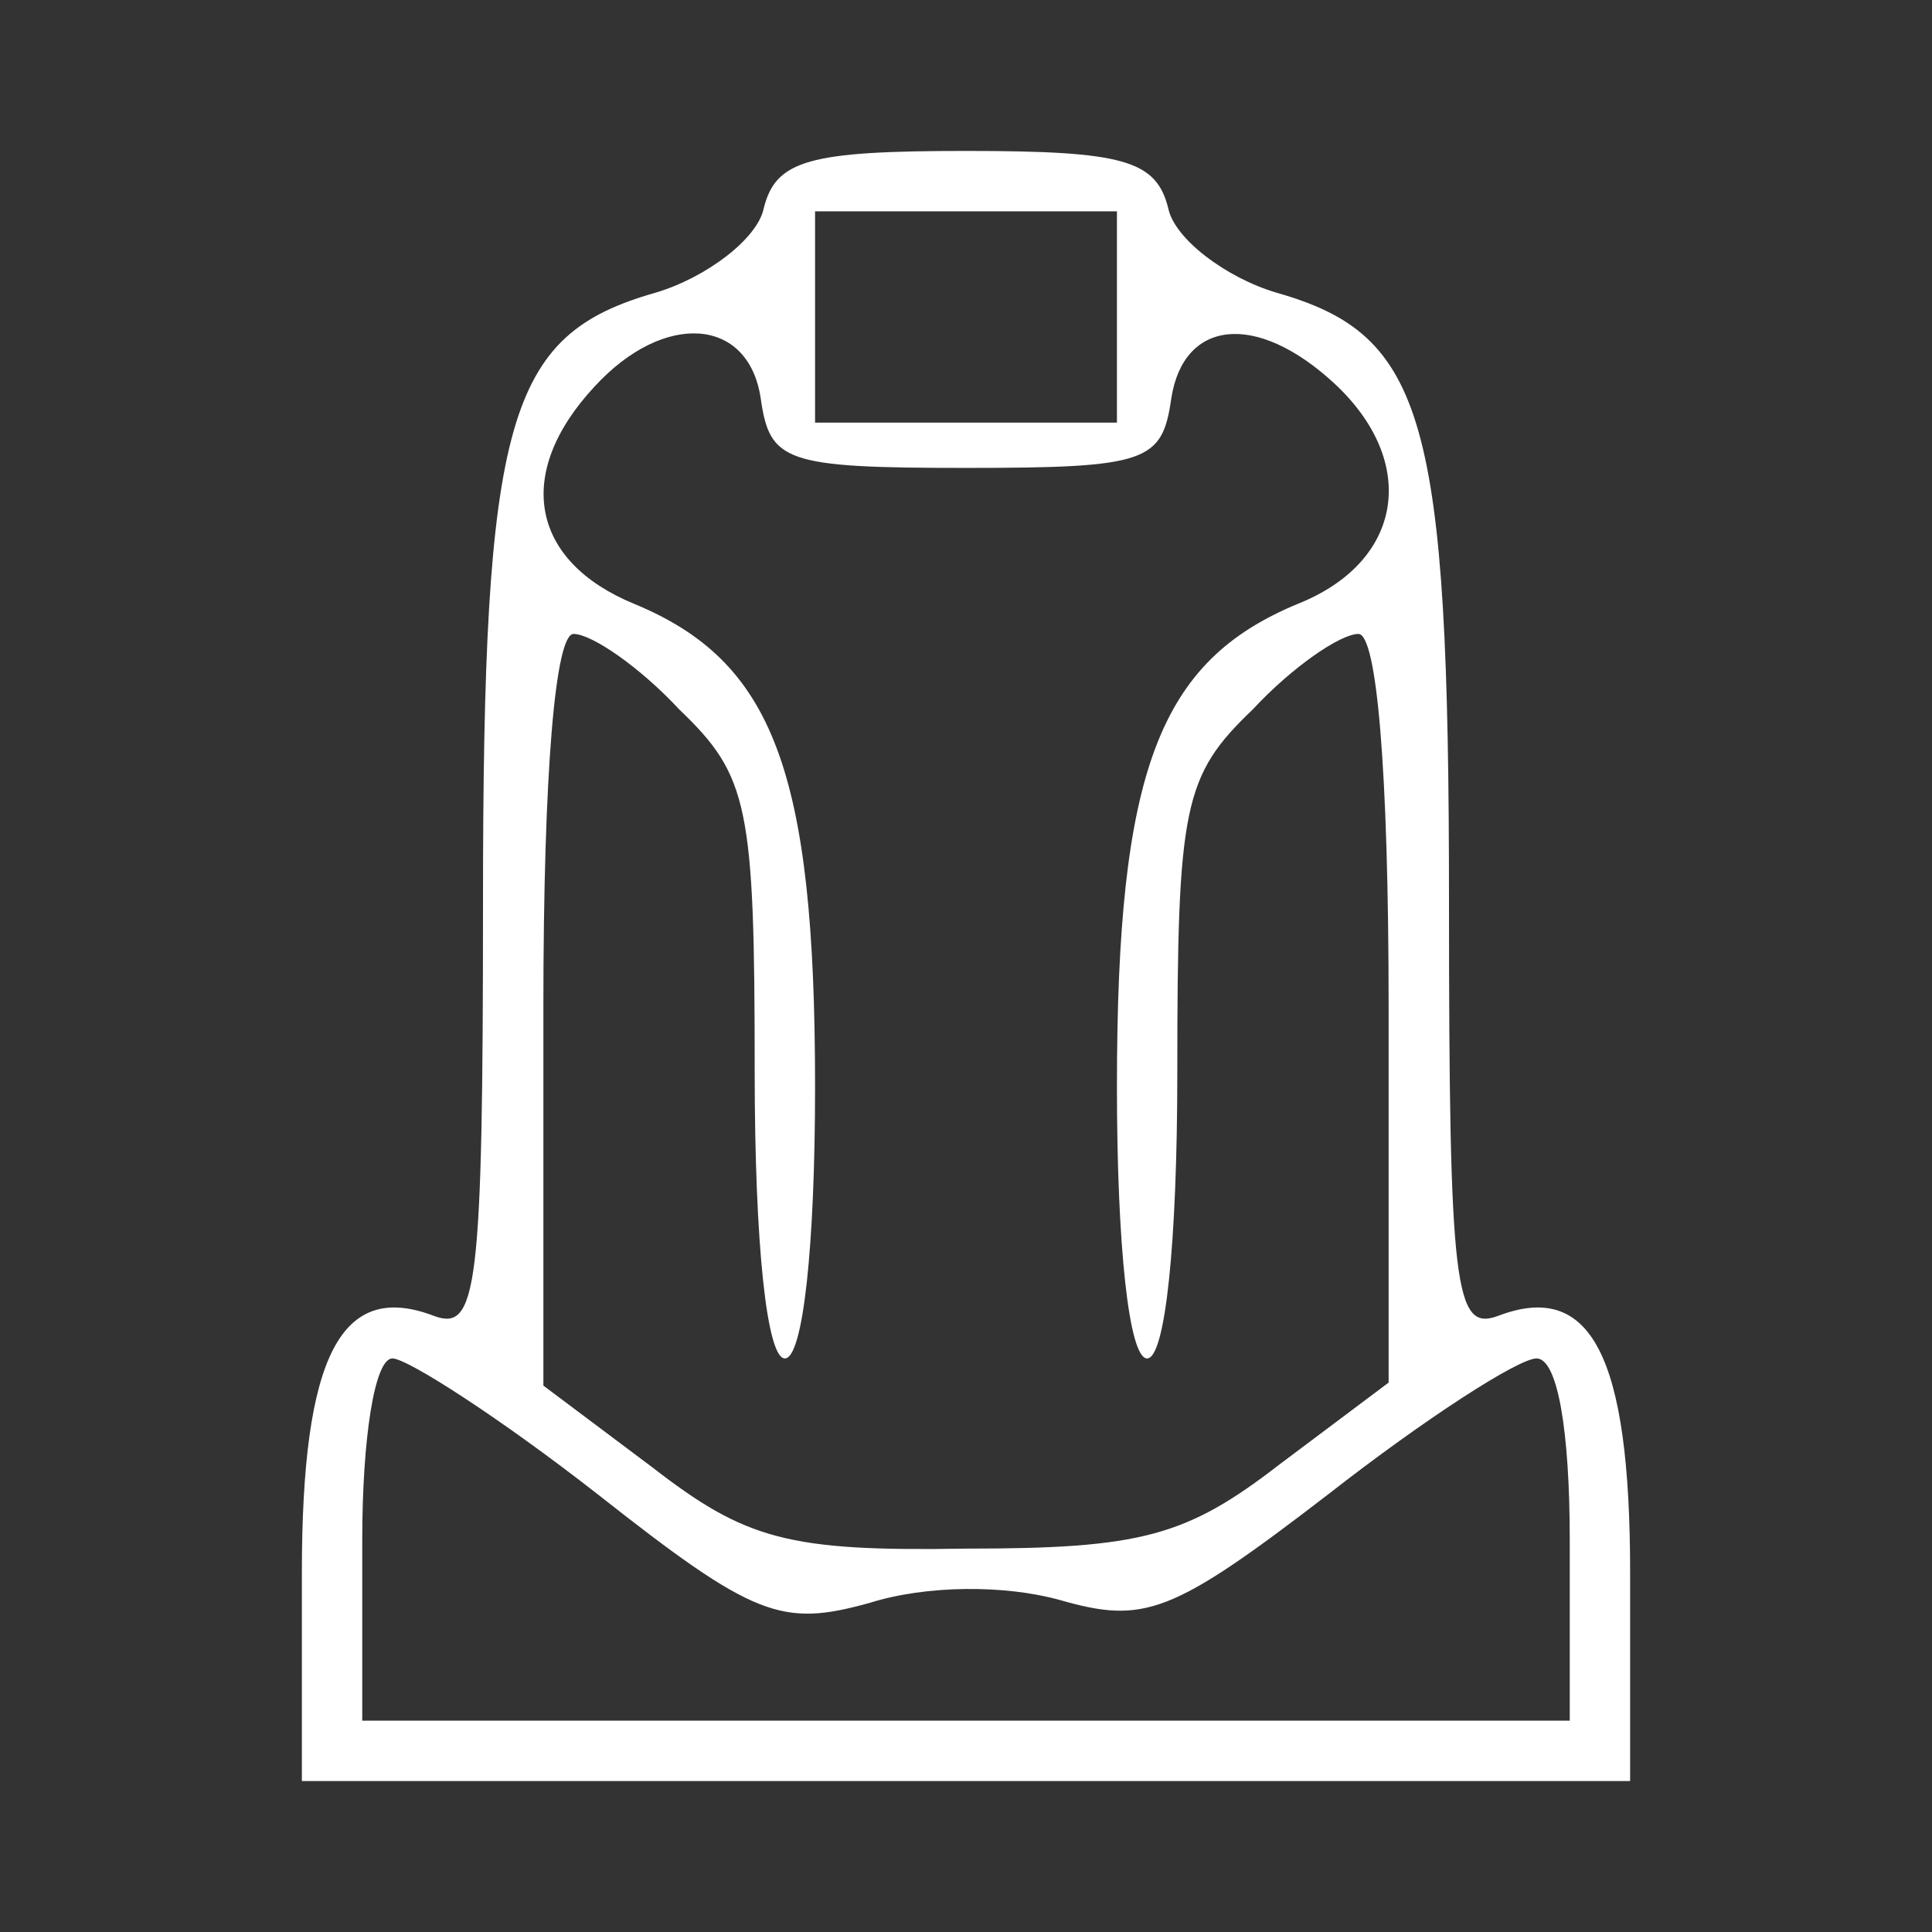 <?xml version="1.0" standalone="no"?>
<!DOCTYPE svg PUBLIC "-//W3C//DTD SVG 20010904//EN"
 "http://www.w3.org/TR/2001/REC-SVG-20010904/DTD/svg10.dtd">
<svg version="1.0" xmlns="http://www.w3.org/2000/svg"
 width="64pt" height="64pt" viewBox="0 0 64 64"
 preserveAspectRatio="xMidYMid meet">

<rect x="0" y="0" width="64" height="64" fill="#333333" stroke="none"/>

<g transform="translate(0,64) scale(0.1,-0.1)"
fill="white" stroke="none">
<path d="M253 571 c-2 -10 -19 -23 -36 -28 -49 -14 -57 -41 -57 -202 0 -128
-2 -142 -16 -137 -31 12 -44 -13 -44 -85 l0 -69 220 0 220 0 0 69 c0 72 -13
97 -44 85 -14 -5 -16 9 -16 137 0 161 -8 188 -57 202 -17 5 -34 18 -36 28 -4
16 -15 19 -67 19 -52 0 -63 -3 -67 -19z m117 -36 l0 -35 -50 0 -50 0 0 35 0
35 50 0 50 0 0 -35z m-118 -27 c3 -21 8 -23 68 -23 60 0 65 2 68 23 4 26 28
29 54 5 28 -26 23 -59 -12 -73 -46 -19 -60 -55 -60 -160 0 -53 4 -90 10 -90 6
0 10 38 10 95 0 88 2 98 25 120 13 14 29 25 35 25 6 0 10 -44 10 -124 l0 -124
-36 -27 c-31 -24 -46 -28 -104 -28 -59 -1 -73 3 -104 27 l-36 27 0 125 c0 79
4 124 10 124 6 0 22 -11 35 -25 23 -22 25 -32 25 -120 0 -57 4 -95 10 -95 6 0
10 37 10 90 0 105 -14 141 -60 160 -34 14 -40 43 -13 72 23 25 51 23 55 -4z
m-54 -363 c52 -41 61 -44 90 -36 19 6 45 6 63 1 28 -8 37 -5 89 35 32 25 63
45 69 45 7 0 11 -24 11 -60 l0 -60 -200 0 -200 0 0 60 c0 33 4 60 10 60 5 0
36 -20 68 -45z"/>
</g>
</svg>
